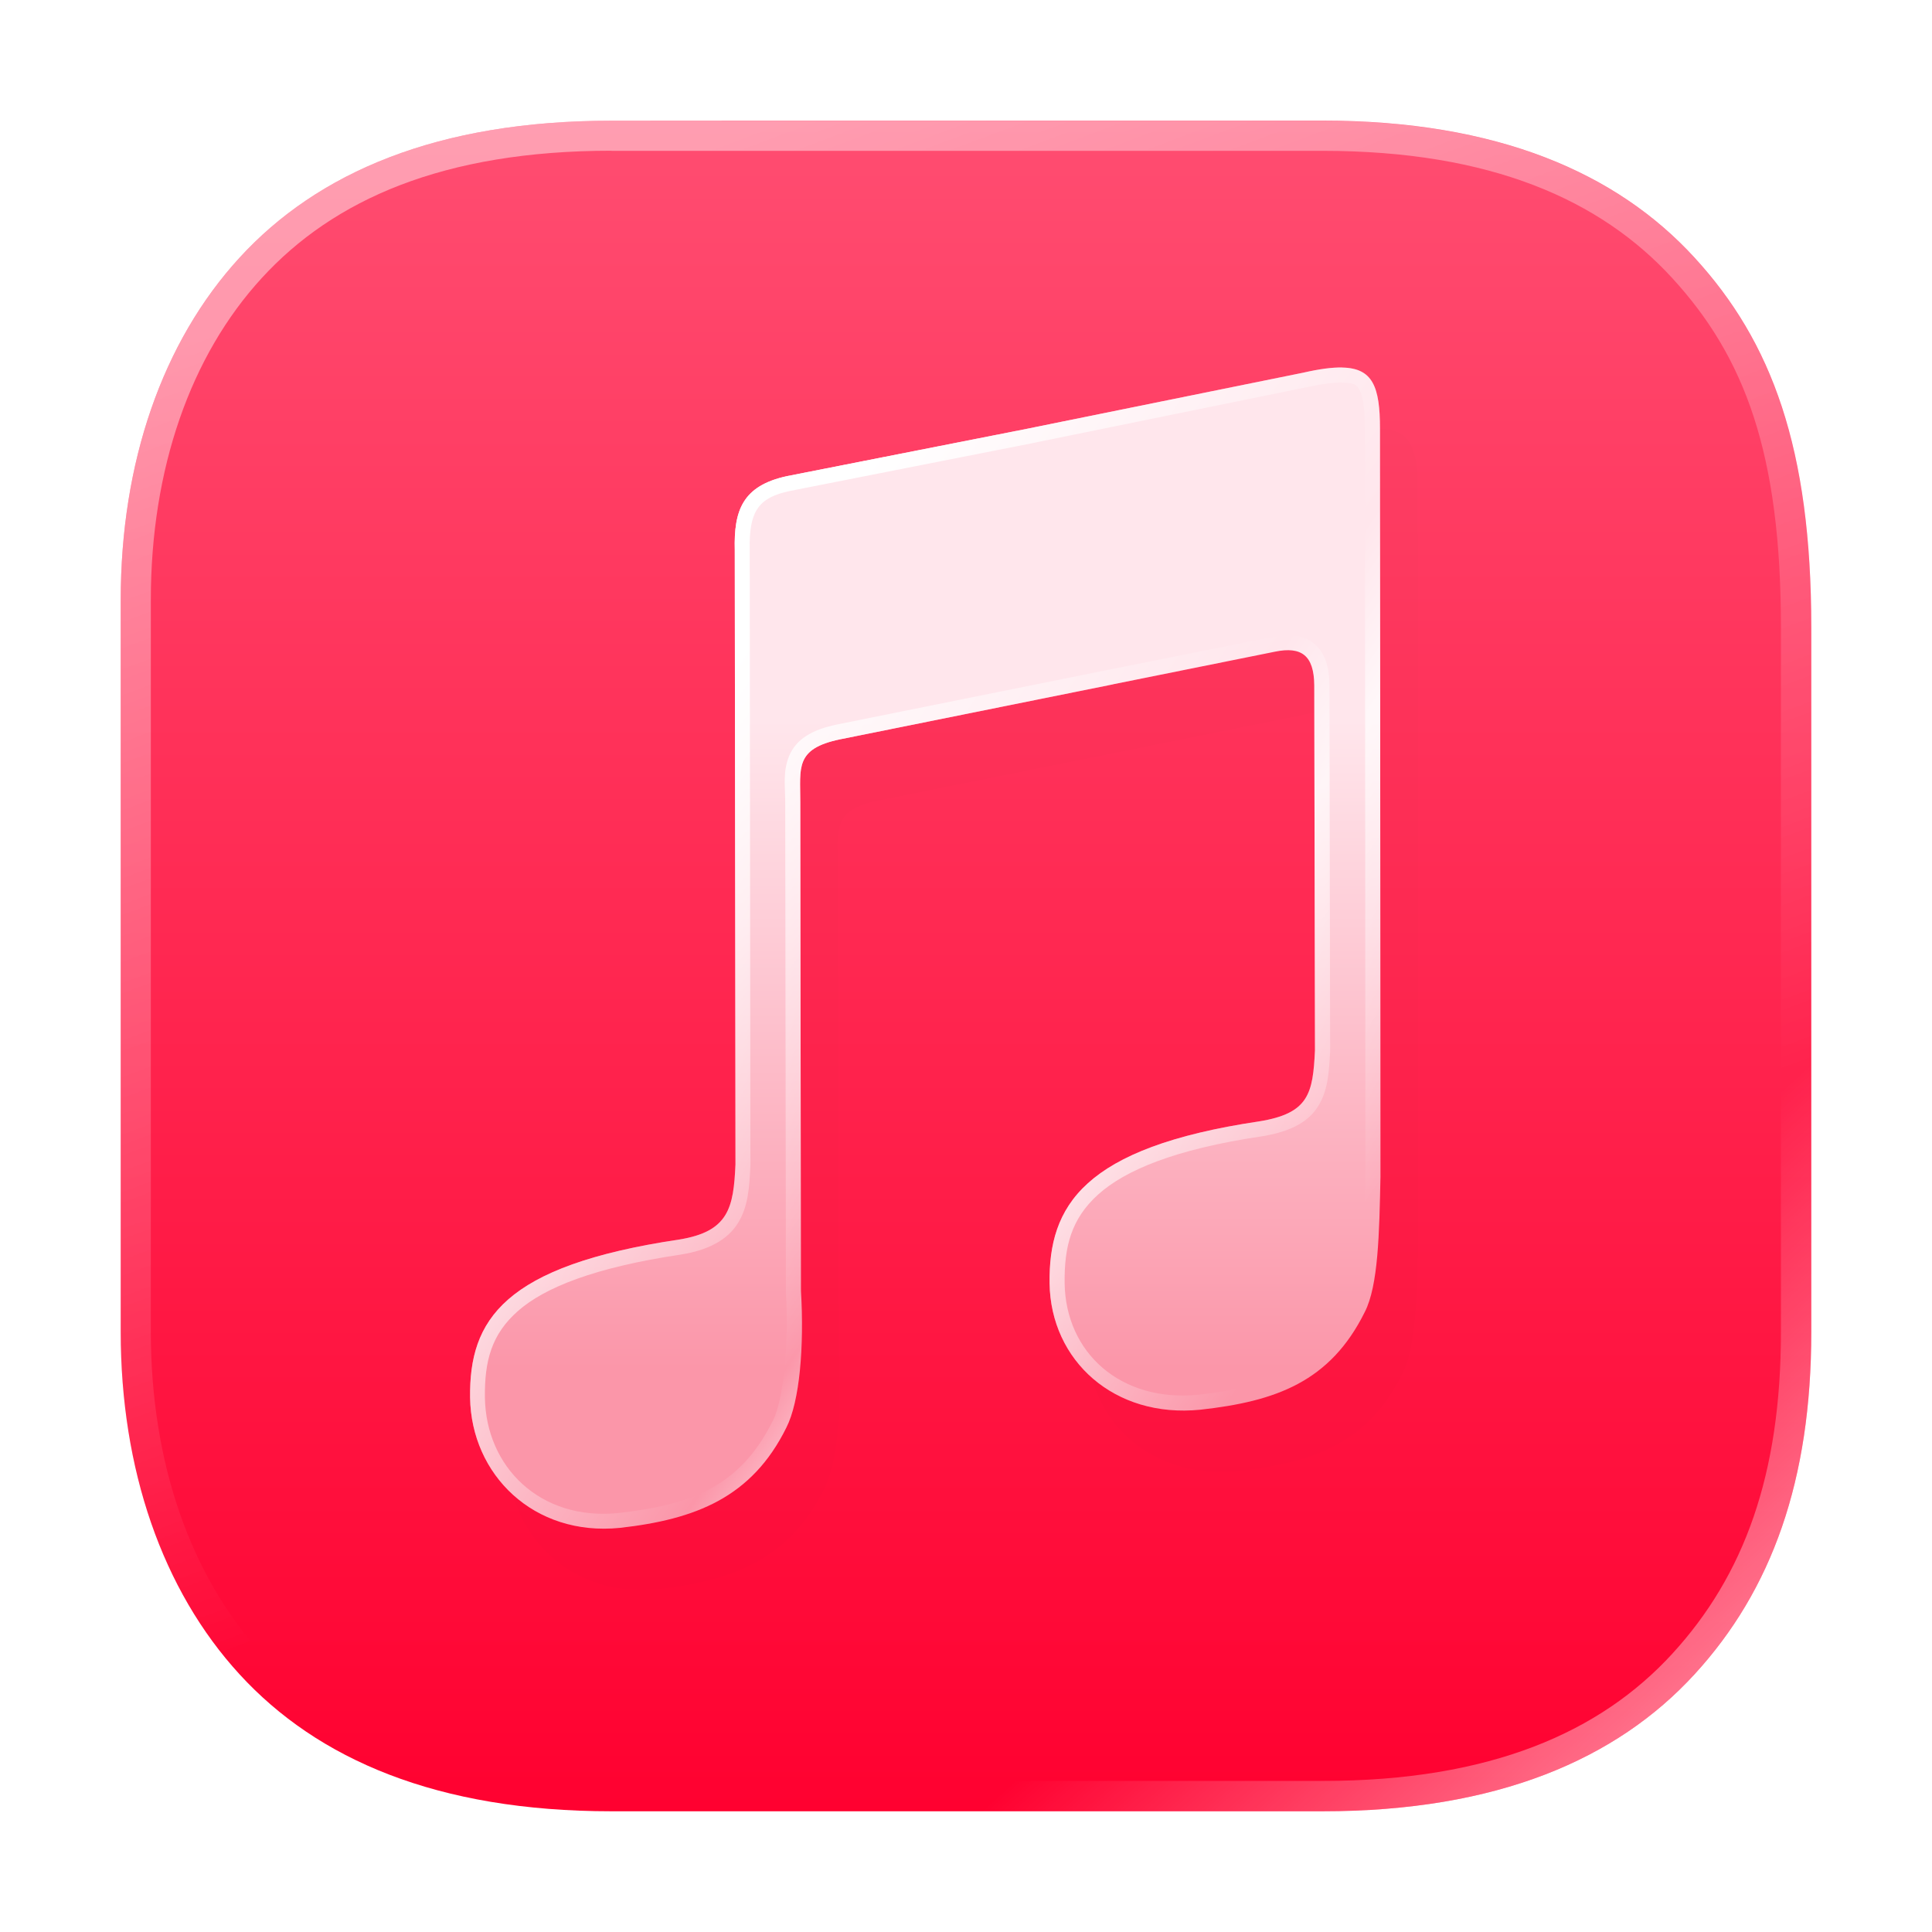 <svg width="64" height="64" version="1.1" viewBox="0 0 16.933 16.933" xmlns="http://www.w3.org/2000/svg" xmlns:xlink="http://www.w3.org/1999/xlink">
 <defs>
  <linearGradient id="a-5" x1="328.2" x2="328.2" y1="50.301" y2="95.039" gradientTransform="matrix(.127 0 0 .127 -33.683 -.076)" gradientUnits="userSpaceOnUse">
   <stop stop-color="#ffe6ec" offset="0"/>
   <stop stop-color="#fb96a9" offset="1"/>
  </linearGradient>
  <filter id="filter8" x="-.012" y="-.012" width="1.024" height="1.024" color-interpolation-filters="sRGB">
   <feGaussianBlur stdDeviation="0.074"/>
  </filter>
  <linearGradient id="linearGradient7" x1="6.745" x2="10.583" y1="1.058" y2="11.312" gradientUnits="userSpaceOnUse" xlink:href="#linearGradient6"/>
  <linearGradient id="linearGradient6">
   <stop stop-color="#ffffff" offset="0"/>
   <stop stop-color="#ffffff" stop-opacity="0" offset="1"/>
  </linearGradient>
  <linearGradient id="linearGradient8" x1="15.081" x2="12.7" y1="14.816" y2="12.171" gradientUnits="userSpaceOnUse" xlink:href="#linearGradient6"/>
  <linearGradient id="linearGradient3" x1="8.466" x2="8.466" y1="1.058" y2="15.875" gradientUnits="userSpaceOnUse">
   <stop stop-color="#ff4d71" offset="0"/>
   <stop stop-color="#ff0130" offset="1"/>
  </linearGradient>
  <linearGradient id="linearGradient20" x1="6.441" x2="12.448" y1="5.734" y2="9.86" gradientUnits="userSpaceOnUse">
   <stop stop-color="#ffffff" offset="0"/>
   <stop stop-color="#ffffff" stop-opacity="0" offset=".537"/>
   <stop stop-color="#ffffff" stop-opacity=".693" offset=".671"/>
   <stop stop-color="#ffffff" stop-opacity="0" offset="1"/>
  </linearGradient>
  <filter id="filter22" x="-.167" y="-.131" width="1.335" height="1.262" color-interpolation-filters="sRGB">
   <feGaussianBlur stdDeviation="0.556"/>
  </filter>
 </defs>
 <path d="m5.36 1.058c-1.53 0-2.578 0.456-3.26 1.2-0.679 0.74-1.042 1.8-1.042 3.001v6.415c0 1.201 0.363 2.261 1.042 3.001 0.682 0.744 1.73 1.2 3.26 1.2h6.231c1.53 0 2.578-0.456 3.26-1.2 0.679-0.74 1.024-1.703 1.024-3.001v-6.175c0-1.57-0.345-2.502-1.024-3.242-0.682-0.744-1.73-1.2-3.26-1.2h-4.846z" fill="url(#linearGradient3)"/>
 <g filter="url(#filter8)" opacity=".45">
  <path d="m5.36 1.058c-1.53 0-2.578 0.456-3.26 1.2-0.679 0.74-1.042 1.8-1.042 3.001v6.415c0 1.201 0.364 2.261 1.042 3.001 0.682 0.744 1.73 1.2 3.26 1.2h6.231c1.53 0 2.578-0.456 3.26-1.2 0.679-0.74 1.024-1.703 1.024-3.001v-6.174c0-1.57-0.346-2.502-1.024-3.242-0.682-0.744-1.73-1.2-3.26-1.2h-4.846zm-0.001 0.264h6.233c1.477 0 2.437 0.431 3.064 1.115 0.634 0.691 0.953 1.531 0.953 3.062v6.174c0 1.251-0.322 2.134-0.953 2.822-0.627 0.684-1.587 1.114-3.064 1.114h-6.233c-1.477 0-2.437-0.43-3.064-1.114-0.625-0.682-0.973-1.675-0.973-2.822v-6.415c0-1.147 0.347-2.14 0.973-2.822 0.627-0.684 1.587-1.115 3.064-1.115z" fill="url(#linearGradient7)" opacity="1"/>
  <path d="m5.36 1.058c-1.53 0-2.578 0.456-3.26 1.2-0.679 0.74-1.042 1.8-1.042 3.001v6.415c0 1.201 0.364 2.261 1.042 3.001 0.682 0.744 1.73 1.2 3.26 1.2h6.231c1.53 0 2.578-0.456 3.26-1.2 0.679-0.74 1.024-1.703 1.024-3.001v-6.174c0-1.57-0.346-2.502-1.024-3.242-0.682-0.744-1.73-1.2-3.26-1.2h-4.846zm-0.001 0.264h6.233c1.477 0 2.437 0.431 3.064 1.115 0.634 0.691 0.953 1.531 0.953 3.062v6.174c0 1.251-0.322 2.134-0.953 2.822-0.627 0.684-1.587 1.114-3.064 1.114h-6.233c-1.477 0-2.437-0.43-3.064-1.114-0.625-0.682-0.973-1.675-0.973-2.822v-6.415c0-1.147 0.347-2.14 0.973-2.822 0.627-0.684 1.587-1.115 3.064-1.115z" fill="url(#linearGradient8)" opacity="1"/>
 </g>
 <path d="m12.096 3.758c-0.089-0.002-0.201 0.013-0.341 0.045l-2.349 0.477-0.048 0.01-2.129 0.42c-0.391 0.084-0.467 0.302-0.458 0.647l0.006 5.387c-0.017 0.379-0.059 0.587-0.494 0.657-1.542 0.23-1.84 0.707-1.832 1.385 0.01 0.676 0.558 1.218 1.313 1.142 0.662-0.074 1.156-0.266 1.459-0.879 0.117-0.23 0.157-0.71 0.128-1.197l-0.006-4.285c1e-3 -0.3-0.05-0.467 0.348-0.55l2.393-0.482v-5.167e-4l1.421-0.286c0.23-0.047 0.34 0.032 0.343 0.293v0.001l0.006 3.201c-0.018 0.379-0.054 0.552-0.49 0.622-1.542 0.23-1.845 0.741-1.836 1.42 0.01 0.676 0.566 1.183 1.321 1.107 0.663-0.073 1.139-0.245 1.442-0.857 0.118-0.231 0.127-0.69 0.137-1.184l-0.004-6.556c0-0.368-0.063-0.532-0.331-0.537z" fill="#000000" filter="url(#filter22)" opacity=".1"/>
 <path d="m11.765 3.221c-0.089-0.002-0.201 0.013-0.341 0.045l-2.349 0.477-0.048 0.01-2.129 0.42c-0.391 0.084-0.467 0.302-0.458 0.647l0.006 5.387c-0.017 0.379-0.059 0.587-0.494 0.657-1.542 0.23-1.84 0.707-1.832 1.385 0.01 0.676 0.558 1.218 1.313 1.142 0.662-0.074 1.156-0.266 1.459-0.879 0.117-0.23 0.157-0.71 0.128-1.197l-0.006-4.285c1e-3 -0.3-0.05-0.467 0.348-0.55l2.393-0.482v-5.167e-4l1.421-0.286c0.23-0.047 0.34 0.032 0.343 0.293v0.001l0.006 3.201c-0.018 0.379-0.054 0.552-0.49 0.622-1.542 0.23-1.845 0.741-1.836 1.42 0.01 0.676 0.566 1.183 1.321 1.107 0.663-0.073 1.139-0.245 1.442-0.857 0.118-0.231 0.127-0.69 0.137-1.184l-0.004-6.556c0-0.368-0.063-0.532-0.331-0.537z" fill="url(#a-5)"/>
 <path d="m11.765 3.221c-0.089-0.002-0.201 0.013-0.341 0.045l-2.349 0.477-0.048 0.01-2.129 0.42c-0.391 0.084-0.467 0.302-0.458 0.647l0.006 5.387c-0.017 0.379-0.059 0.587-0.494 0.657-1.542 0.23-1.84 0.707-1.832 1.385 0.01 0.676 0.558 1.218 1.313 1.142 0.662-0.074 1.156-0.266 1.459-0.879 0.117-0.23 0.157-0.71 0.128-1.197l-0.006-4.285c1e-3 -0.3-0.05-0.467 0.348-0.55l2.393-0.482v-5.167e-4l1.421-0.286c0.23-0.047 0.34 0.032 0.343 0.293v0.001l0.006 3.201c-0.018 0.379-0.054 0.552-0.49 0.622-1.542 0.23-1.845 0.741-1.836 1.42 0.01 0.676 0.566 1.183 1.321 1.107 0.663-0.073 1.139-0.245 1.442-0.857 0.118-0.231 0.127-0.69 0.137-1.184l-0.004-6.556c0-0.368-0.063-0.532-0.331-0.537zm-0.003 0.133c0.107 0.002 0.127 0.016 0.154 0.064 0.027 0.048 0.047 0.163 0.047 0.34l0.004 6.557c-0.01 0.492-0.036 0.953-0.123 1.123v0.002c-0.141 0.286-0.313 0.456-0.53 0.573-0.216 0.116-0.484 0.175-0.807 0.211-0.69 0.069-1.167-0.372-1.176-0.977-0.004-0.319 0.057-0.564 0.293-0.777s0.672-0.397 1.43-0.51h0.002c0.234-0.038 0.398-0.114 0.49-0.254 0.092-0.139 0.102-0.3 0.112-0.492v-0.004l-0.006-3.203v-0.002-0.002c-0.002-0.149-0.034-0.279-0.135-0.362-0.101-0.083-0.234-0.086-0.367-0.058l-1.528 0.306-2.287 0.461c-0.109 0.023-0.195 0.053-0.266 0.098-0.071 0.044-0.124 0.108-0.152 0.176-0.057 0.137-0.035 0.264-0.035 0.406l0.006 4.291v0.002c0.028 0.475-0.025 0.954-0.114 1.129l-0.002 0.002c-0.283 0.572-0.71 0.735-1.354 0.807-0.686 0.069-1.159-0.406-1.168-1.012-0.004-0.319 0.057-0.555 0.291-0.76 0.234-0.205 0.671-0.381 1.43-0.494 0.237-0.038 0.405-0.128 0.496-0.274 0.091-0.146 0.101-0.314 0.11-0.507v-0.004l-0.006-5.391v-0.002c-0.004-0.162 0.016-0.275 0.061-0.348 0.045-0.073 0.119-0.129 0.291-0.166l2.131-0.42 0.047-0.01 2.35-0.479h0.002c0.134-0.03 0.237-0.042 0.308-0.041z" fill="url(#linearGradient20)" stop-color="#000000"/>
</svg>
